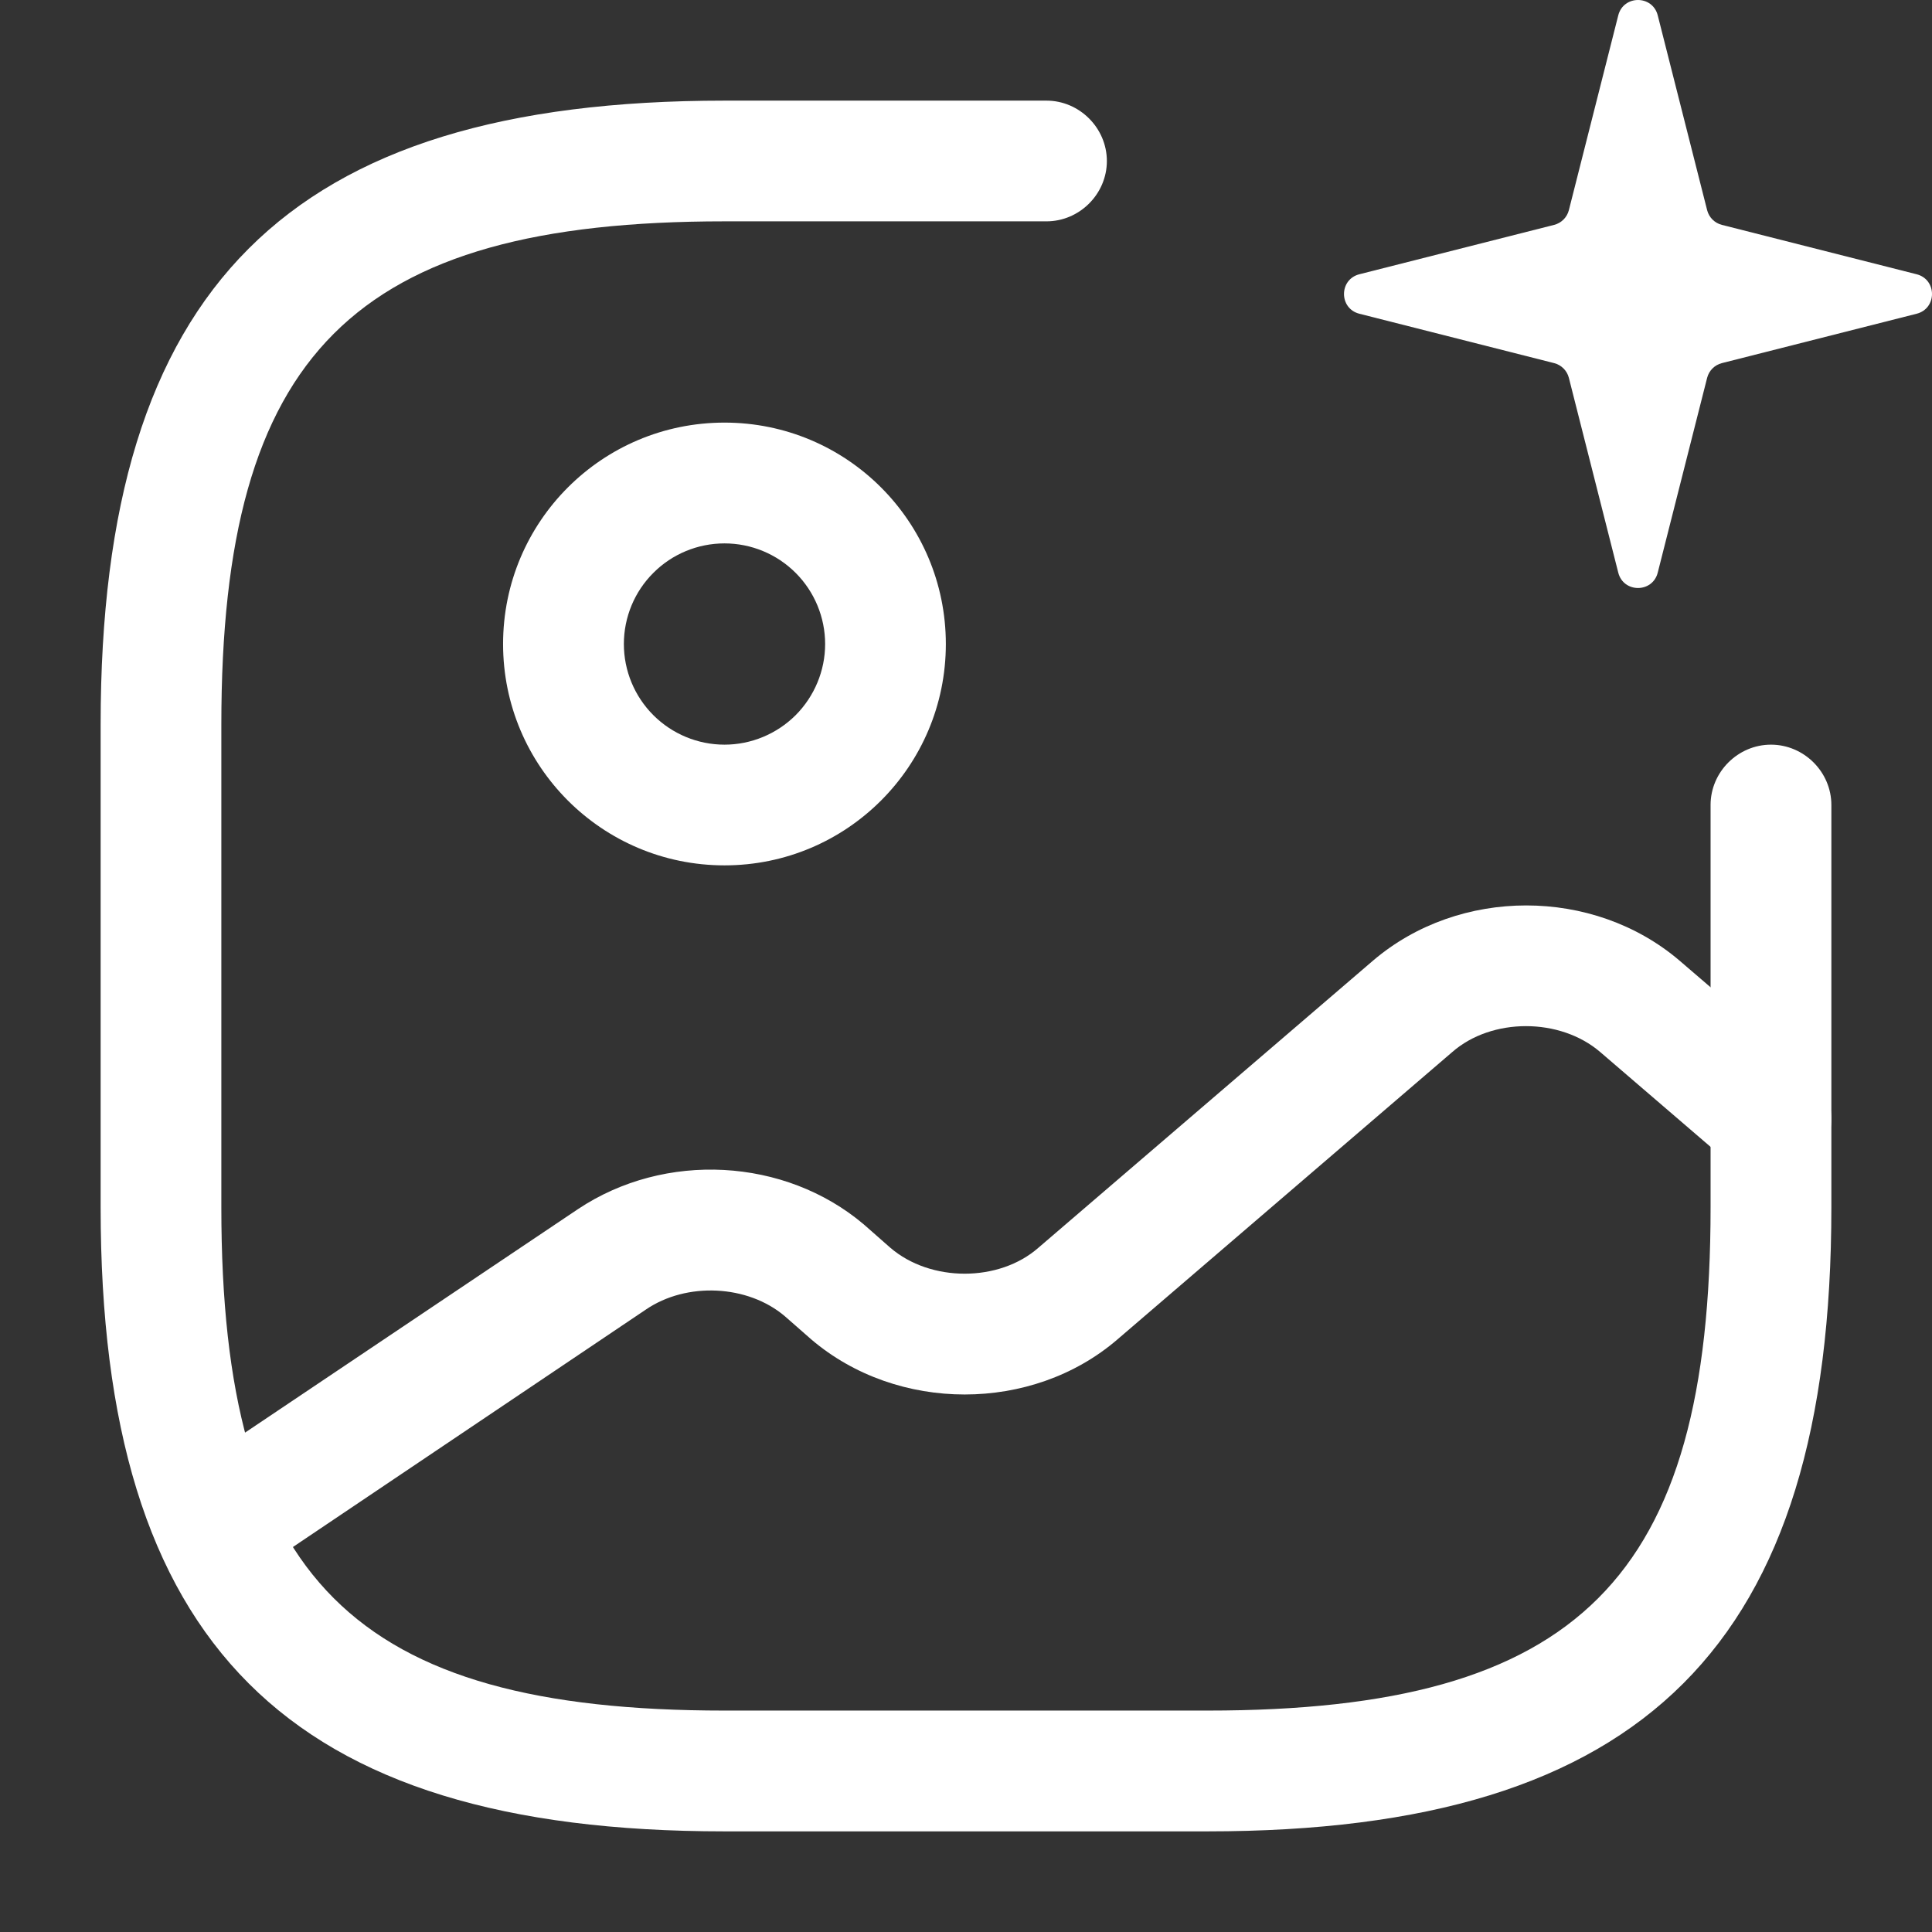 <svg width="23" height="23" viewBox="0 0 23 23" fill="none" xmlns="http://www.w3.org/2000/svg">
<rect x="0" y="0" width="23" height="23" fill="#333333" stroke="none"/>
<path d="M8.625 10.302C7.168 10.302 5.989 9.123 5.989 7.667C5.989 6.21 7.168 5.031 8.625 5.031C10.081 5.031 11.26 6.21 11.26 7.667C11.26 9.123 10.081 10.302 8.625 10.302ZM8.625 6.469C8.307 6.469 8.002 6.595 7.778 6.82C7.553 7.044 7.427 7.349 7.427 7.667C7.427 7.984 7.553 8.289 7.778 8.514C8.002 8.738 8.307 8.865 8.625 8.865C8.942 8.865 9.247 8.738 9.472 8.514C9.696 8.289 9.823 7.984 9.823 7.667C9.823 7.349 9.696 7.044 9.472 6.82C9.247 6.595 8.942 6.469 8.625 6.469Z" fill="white"/>
<path d="M14.375 21.802H8.625C3.421 21.802 1.198 19.579 1.198 14.375V8.625C1.198 3.421 3.421 1.198 8.625 1.198H12.458C12.851 1.198 13.177 1.524 13.177 1.917C13.177 2.31 12.851 2.635 12.458 2.635H8.625C4.207 2.635 2.635 4.207 2.635 8.625V14.375C2.635 18.793 4.207 20.364 8.625 20.364H14.375C18.793 20.364 20.364 18.793 20.364 14.375V9.583C20.364 9.19 20.69 8.865 21.083 8.865C21.476 8.865 21.802 9.19 21.802 9.583V14.375C21.802 19.579 19.579 21.802 14.375 21.802Z" fill="white"/>
<path d="M2.558 18.879C2.405 18.878 2.256 18.828 2.134 18.737C2.011 18.645 1.92 18.517 1.875 18.37C1.83 18.224 1.833 18.067 1.884 17.922C1.934 17.778 2.03 17.653 2.156 17.566L6.881 14.394C7.916 13.704 9.343 13.781 10.283 14.576L10.599 14.854C11.078 15.266 11.893 15.266 12.362 14.854L16.349 11.433C17.374 10.561 18.965 10.561 19.991 11.433L21.553 12.774C21.85 13.033 21.888 13.484 21.629 13.79C21.37 14.088 20.92 14.126 20.613 13.867L19.051 12.525C18.572 12.113 17.758 12.113 17.288 12.525L13.301 15.947C12.286 16.819 10.685 16.819 9.66 15.947L9.343 15.669C8.903 15.295 8.174 15.257 7.686 15.592L2.971 18.764C2.836 18.841 2.693 18.879 2.558 18.879Z" fill="white"/>
<path d="M19.265 0.183C19.327 -0.061 19.673 -0.061 19.735 0.183L20.323 2.502C20.345 2.588 20.412 2.655 20.498 2.677L22.817 3.265C23.061 3.327 23.061 3.673 22.817 3.735L20.498 4.323C20.412 4.345 20.345 4.412 20.323 4.498L19.735 6.817C19.673 7.061 19.327 7.061 19.265 6.817L18.677 4.498C18.655 4.412 18.588 4.345 18.502 4.323L16.183 3.735C15.939 3.673 15.939 3.327 16.183 3.265L18.502 2.677C18.588 2.655 18.655 2.588 18.677 2.502L19.265 0.183Z" fill="white"/>
</svg>
